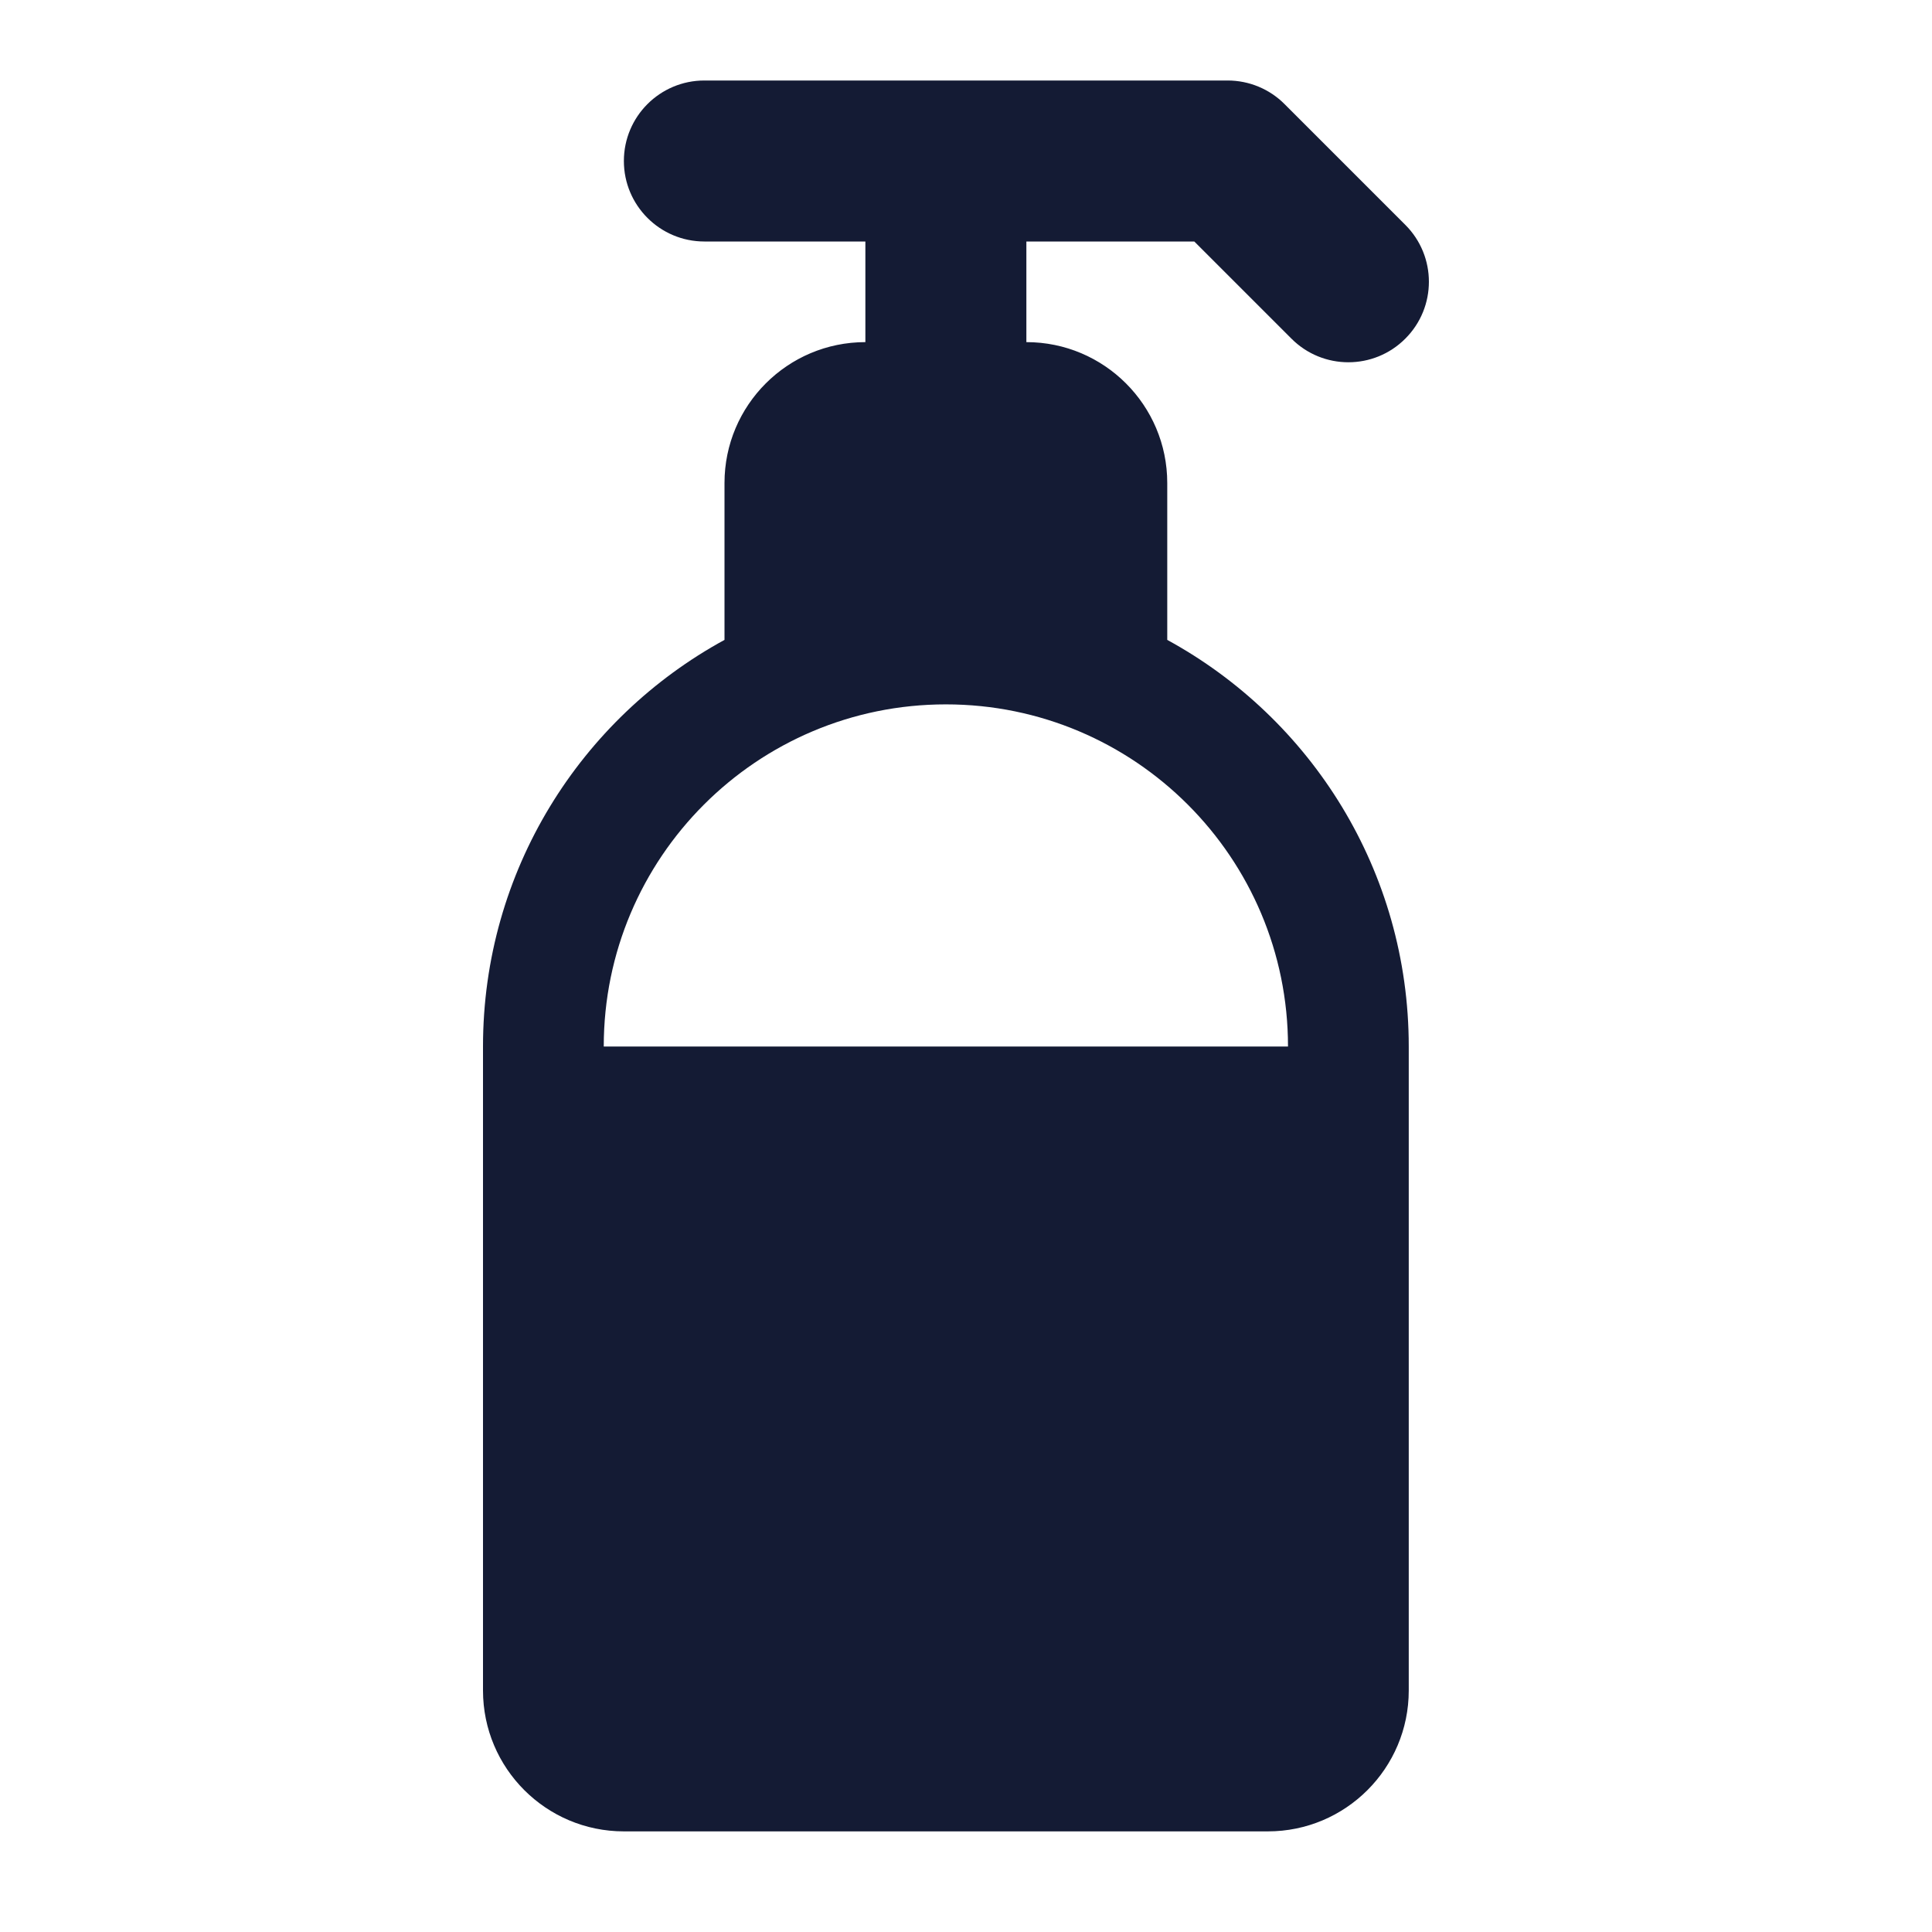 <svg width="24" height="24" viewBox="0 0 24 24" fill="none" xmlns="http://www.w3.org/2000/svg">
<path fill-rule="evenodd" clip-rule="evenodd" d="M8.75 1C8.198 1 7.75 1.448 7.75 2C7.75 2.552 8.198 3 8.75 3H10.75V4.25C9.784 4.25 9 5.034 9 6V7.949C7.213 8.924 6 10.82 6 13V21C6 21.966 6.784 22.75 7.75 22.75H15.75C16.716 22.75 17.5 21.966 17.5 21V13C17.5 10.82 16.287 8.924 14.5 7.949V6C14.5 5.034 13.716 4.25 12.75 4.25V3H14.836L16.043 4.207C16.433 4.598 17.067 4.598 17.457 4.207C17.848 3.817 17.848 3.183 17.457 2.793L15.957 1.293C15.77 1.105 15.515 1 15.25 1H8.75ZM11.75 8.75C9.403 8.75 7.5 10.653 7.5 13H16C16 10.653 14.097 8.75 11.75 8.75Z" fill="#141B34"/>
</svg>
